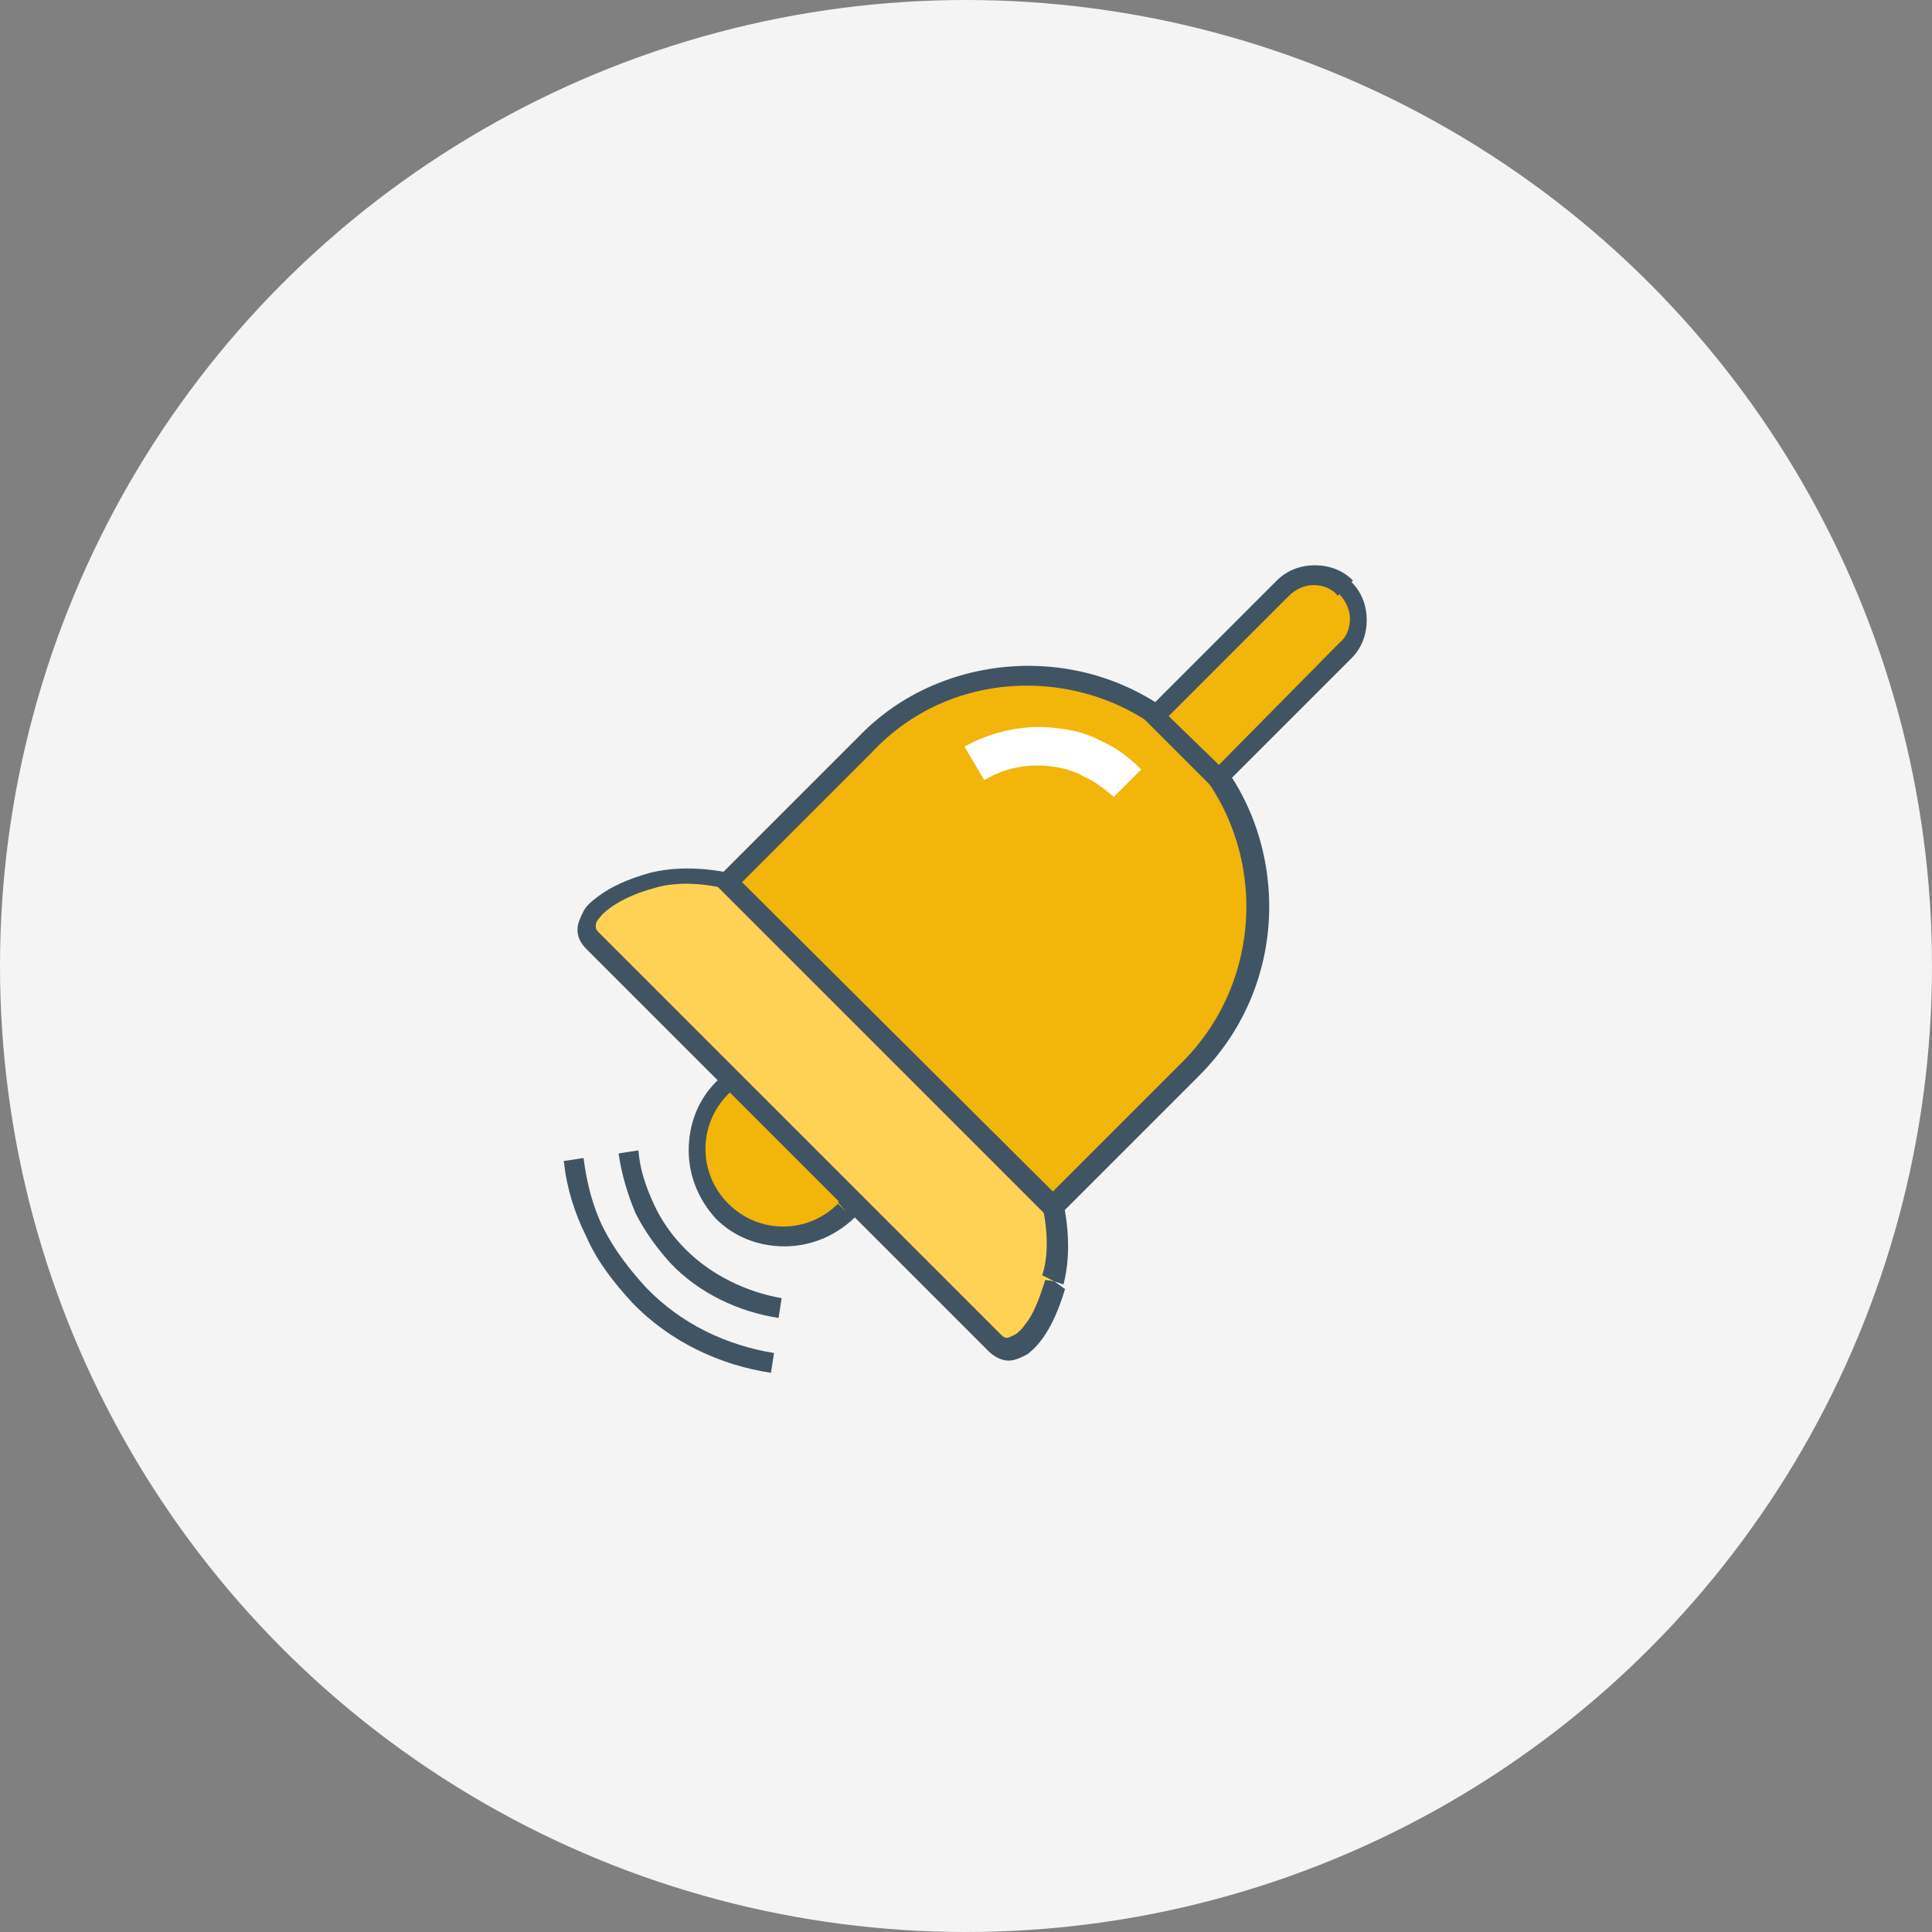 <?xml version="1.0" encoding="utf-8"?>
<!-- Generator: Adobe Illustrator 19.1.0, SVG Export Plug-In . SVG Version: 6.00 Build 0)  -->
<svg version="1.1" id="ëÎÓÈ_2" xmlns="http://www.w3.org/2000/svg" xmlns:xlink="http://www.w3.org/1999/xlink" x="0px" y="0px"
	 viewBox="0 0 126.8 126.8" style="enable-background:new 0 0 126.8 126.8;" xml:space="preserve">
<rect x="0" y="0" width="126.8" height="126.8" fill="#808080" stroke="none"/>
<style type="text/css">
	.st0{fill:#F4F4F4;}
	.st1{fill:#F5F5F5;}
	.st2{fill:#FFFFFF;}
	.st3{fill:#A3A3EF;}
	.st4{fill:#415464;}
	.st5{fill:#F2B50A;}
	.st6{fill:#BABAF4;}
	.st7{fill:#FFD255;}
	.st8{fill:#FBBF4C;}
	.st9{fill:#FF8D11;}
	.st10{fill:#FFFFFD;}
	.st11{fill:#F69D16;}
	.st12{fill:#A3A3EF;stroke:#415464;stroke-miterlimit:10;}
</style>
<circle class="st0" cx="63.4" cy="63.4" r="63.4"/>
<g>
	<path class="st4" d="M37,76.2c0.2,1.8,0.7,3.4,1.5,5c0.7,1.6,1.8,3,3,4.3l0,0l0,0c2.5,2.6,5.8,4.1,9.1,4.6l0.2-1.3
		c-3.1-0.5-6.1-1.9-8.4-4.3l0,0l0,0c-1.1-1.2-2.1-2.5-2.8-3.9c-0.7-1.4-1.1-3-1.3-4.6L37,76.2z"/>
	<path class="st4" d="M40.6,75.7c0.2,1.4,0.6,2.7,1.1,3.9c0.6,1.2,1.4,2.3,2.3,3.3l0,0l0,0c1.9,2,4.5,3.2,7.1,3.6l0.2-1.3
		C49,84.8,46.7,83.7,45,82l0,0l0,0c-0.9-0.9-1.6-1.9-2.1-3c-0.5-1.1-0.9-2.2-1-3.5L40.6,75.7z"/>
	<circle class="st5" cx="51.5" cy="75.5" r="5.7"/>
	<path class="st4" d="M55.5,79.5L55,79c-1,1-2.3,1.5-3.6,1.5c-1.3,0-2.6-0.5-3.6-1.5c-1-1-1.5-2.3-1.5-3.6c0-1.3,0.5-2.6,1.5-3.6
		c1-1,2.3-1.5,3.6-1.5c1.3,0,2.6,0.5,3.6,1.5c1,1,1.5,2.3,1.5,3.5c0,1.3-0.5,2.6-1.5,3.6L55.5,79.5l0.5,0.5c1.2-1.2,1.8-2.8,1.8-4.5
		c0-1.6-0.6-3.2-1.8-4.5c-1.2-1.2-2.8-1.8-4.5-1.8c-1.6,0-3.2,0.6-4.5,1.8c-1.2,1.2-1.8,2.8-1.8,4.5c0,1.6,0.6,3.2,1.8,4.5
		c1.2,1.2,2.8,1.8,4.5,1.8c1.6,0,3.2-0.6,4.5-1.8L55.5,79.5z"/>
	<path class="st7" d="M69.2,84.1c0.4-1.5,0.4-3.2,0-5l0,0L47.7,57.8l0,0c-1.8-0.4-3.5-0.4-5,0c-3.3,1-5.1,2.7-3.9,3.9
		c1.2,1.2,3.1,3.1,4.3,4.3c1.2,1.2,4.4,4.4,7.1,7.1l3.6,3.6c2.7,2.7,5.9,5.9,7.1,7.1c1.2,1.2,3.1,3.1,4.3,4.3
		C66.4,89.2,68.2,87.5,69.2,84.1z"/>
	<path class="st4" d="M69.2,84.1l0.6,0.2c0.2-0.8,0.3-1.6,0.3-2.5c0-0.9-0.1-1.9-0.3-2.8l-0.3-1.1l-0.4,0.4L48.2,57.4l-0.5,0.5
		l0.5,0.5l0,0l0.8-0.8l-1.1-0.3c-0.9-0.2-1.9-0.3-2.8-0.3c-0.9,0-1.7,0.1-2.5,0.3c-1.4,0.4-2.5,0.9-3.3,1.5c-0.4,0.3-0.8,0.6-1,1
		c-0.2,0.4-0.4,0.8-0.4,1.2c0,0.5,0.2,0.9,0.6,1.3c1.2,1.2,3.1,3.1,4.3,4.3c1.2,1.2,4.4,4.4,7.1,7.1l3.6,3.6
		c2.7,2.7,5.9,5.9,7.1,7.1c1.2,1.2,3.1,3.1,4.3,4.3c0.3,0.3,0.8,0.6,1.3,0.6c0.4,0,0.8-0.2,1.2-0.4c1.1-0.8,1.9-2.3,2.5-4.3
		L69.2,84.1L68.6,84c-0.4,1.3-0.8,2.3-1.3,2.9c-0.2,0.3-0.5,0.6-0.7,0.7c-0.2,0.1-0.4,0.2-0.5,0.2c-0.1,0-0.2,0-0.4-0.2
		c-1.2-1.2-3.1-3.1-4.3-4.3c-1.2-1.2-4.4-4.4-7.1-7.1l-3.6-3.6c-2.7-2.7-5.9-5.9-7.1-7.1c-1.2-1.2-3.1-3.1-4.3-4.3
		c-0.2-0.2-0.2-0.3-0.2-0.4c0-0.1,0-0.3,0.2-0.5c0.4-0.6,1.7-1.5,3.6-2c0.6-0.2,1.4-0.3,2.1-0.3c0.8,0,1.7,0.1,2.5,0.3l0.1-0.6
		l-0.5-0.5l0,0l-0.5,0.5l22.3,22.3l0.5-0.5l-0.4-0.5l-0.6,0.1c0.2,0.9,0.3,1.7,0.3,2.5c0,0.8-0.1,1.5-0.3,2.1L69.2,84.1z"/>
	<path class="st5" d="M78.1,48.8c-5.9-5.9-15.5-5.9-21.4,0l-9,9l0,0l21.4,21.4l0,0l9-9C84,64.3,84,54.7,78.1,48.8z"/>
	<path class="st4" d="M78.1,48.8l0.5-0.5c-3.1-3.1-7.1-4.6-11.1-4.6c-4,0-8.1,1.5-11.1,4.6l-9,9l0,0l-0.5,0.5l22.3,22.3l0.5-0.5l0,0
		l9-9c3.1-3.1,4.6-7.1,4.6-11.1c0-4-1.5-8.1-4.6-11.1L78.1,48.8l-0.5,0.5c2.8,2.8,4.2,6.5,4.2,10.2c0,3.7-1.4,7.4-4.2,10.2l-9,9
		l0.5,0.5l-0.4-0.5l0,0l0.4,0.5l0.5-0.5L48.2,57.4l-0.5,0.5l0.5,0.5l0,0l9-9C60,46.4,63.7,45,67.4,45c3.7,0,7.4,1.4,10.2,4.2
		L78.1,48.8z"/>
	<path class="st5" d="M88.3,38.6c-1.1-1.1-3-1.1-4.1,0L75.8,47l4.1,4.1l8.4-8.4C89.5,41.6,89.5,39.7,88.3,38.6z"/>
	<path class="st4" d="M88.3,38.6l0.5-0.5c-0.7-0.7-1.6-1-2.5-1c-0.9,0-1.8,0.3-2.5,1L74.9,47l5,5l8.8-8.8c0.7-0.7,1-1.6,1-2.5
		c0-0.9-0.3-1.8-1-2.5L88.3,38.6L87.9,39c0.4,0.4,0.7,1,0.7,1.6c0,0.6-0.2,1.2-0.7,1.6L80,50.2L76.7,47l7.9-7.9
		c0.4-0.4,1-0.7,1.6-0.7c0.6,0,1.2,0.2,1.6,0.7L88.3,38.6z"/>
	<path class="st2" d="M74.9,50.5c-0.8-0.8-1.6-1.4-2.5-1.8c-0.9-0.5-1.9-0.8-3-0.9c-2.1-0.3-4.3,0.2-6.1,1.2l1.3,2.2
		c1.3-0.8,2.9-1.1,4.4-0.9c0.8,0.1,1.5,0.3,2.2,0.7c0.7,0.3,1.3,0.8,1.9,1.3L74.9,50.5z"/>
</g>
</svg>

